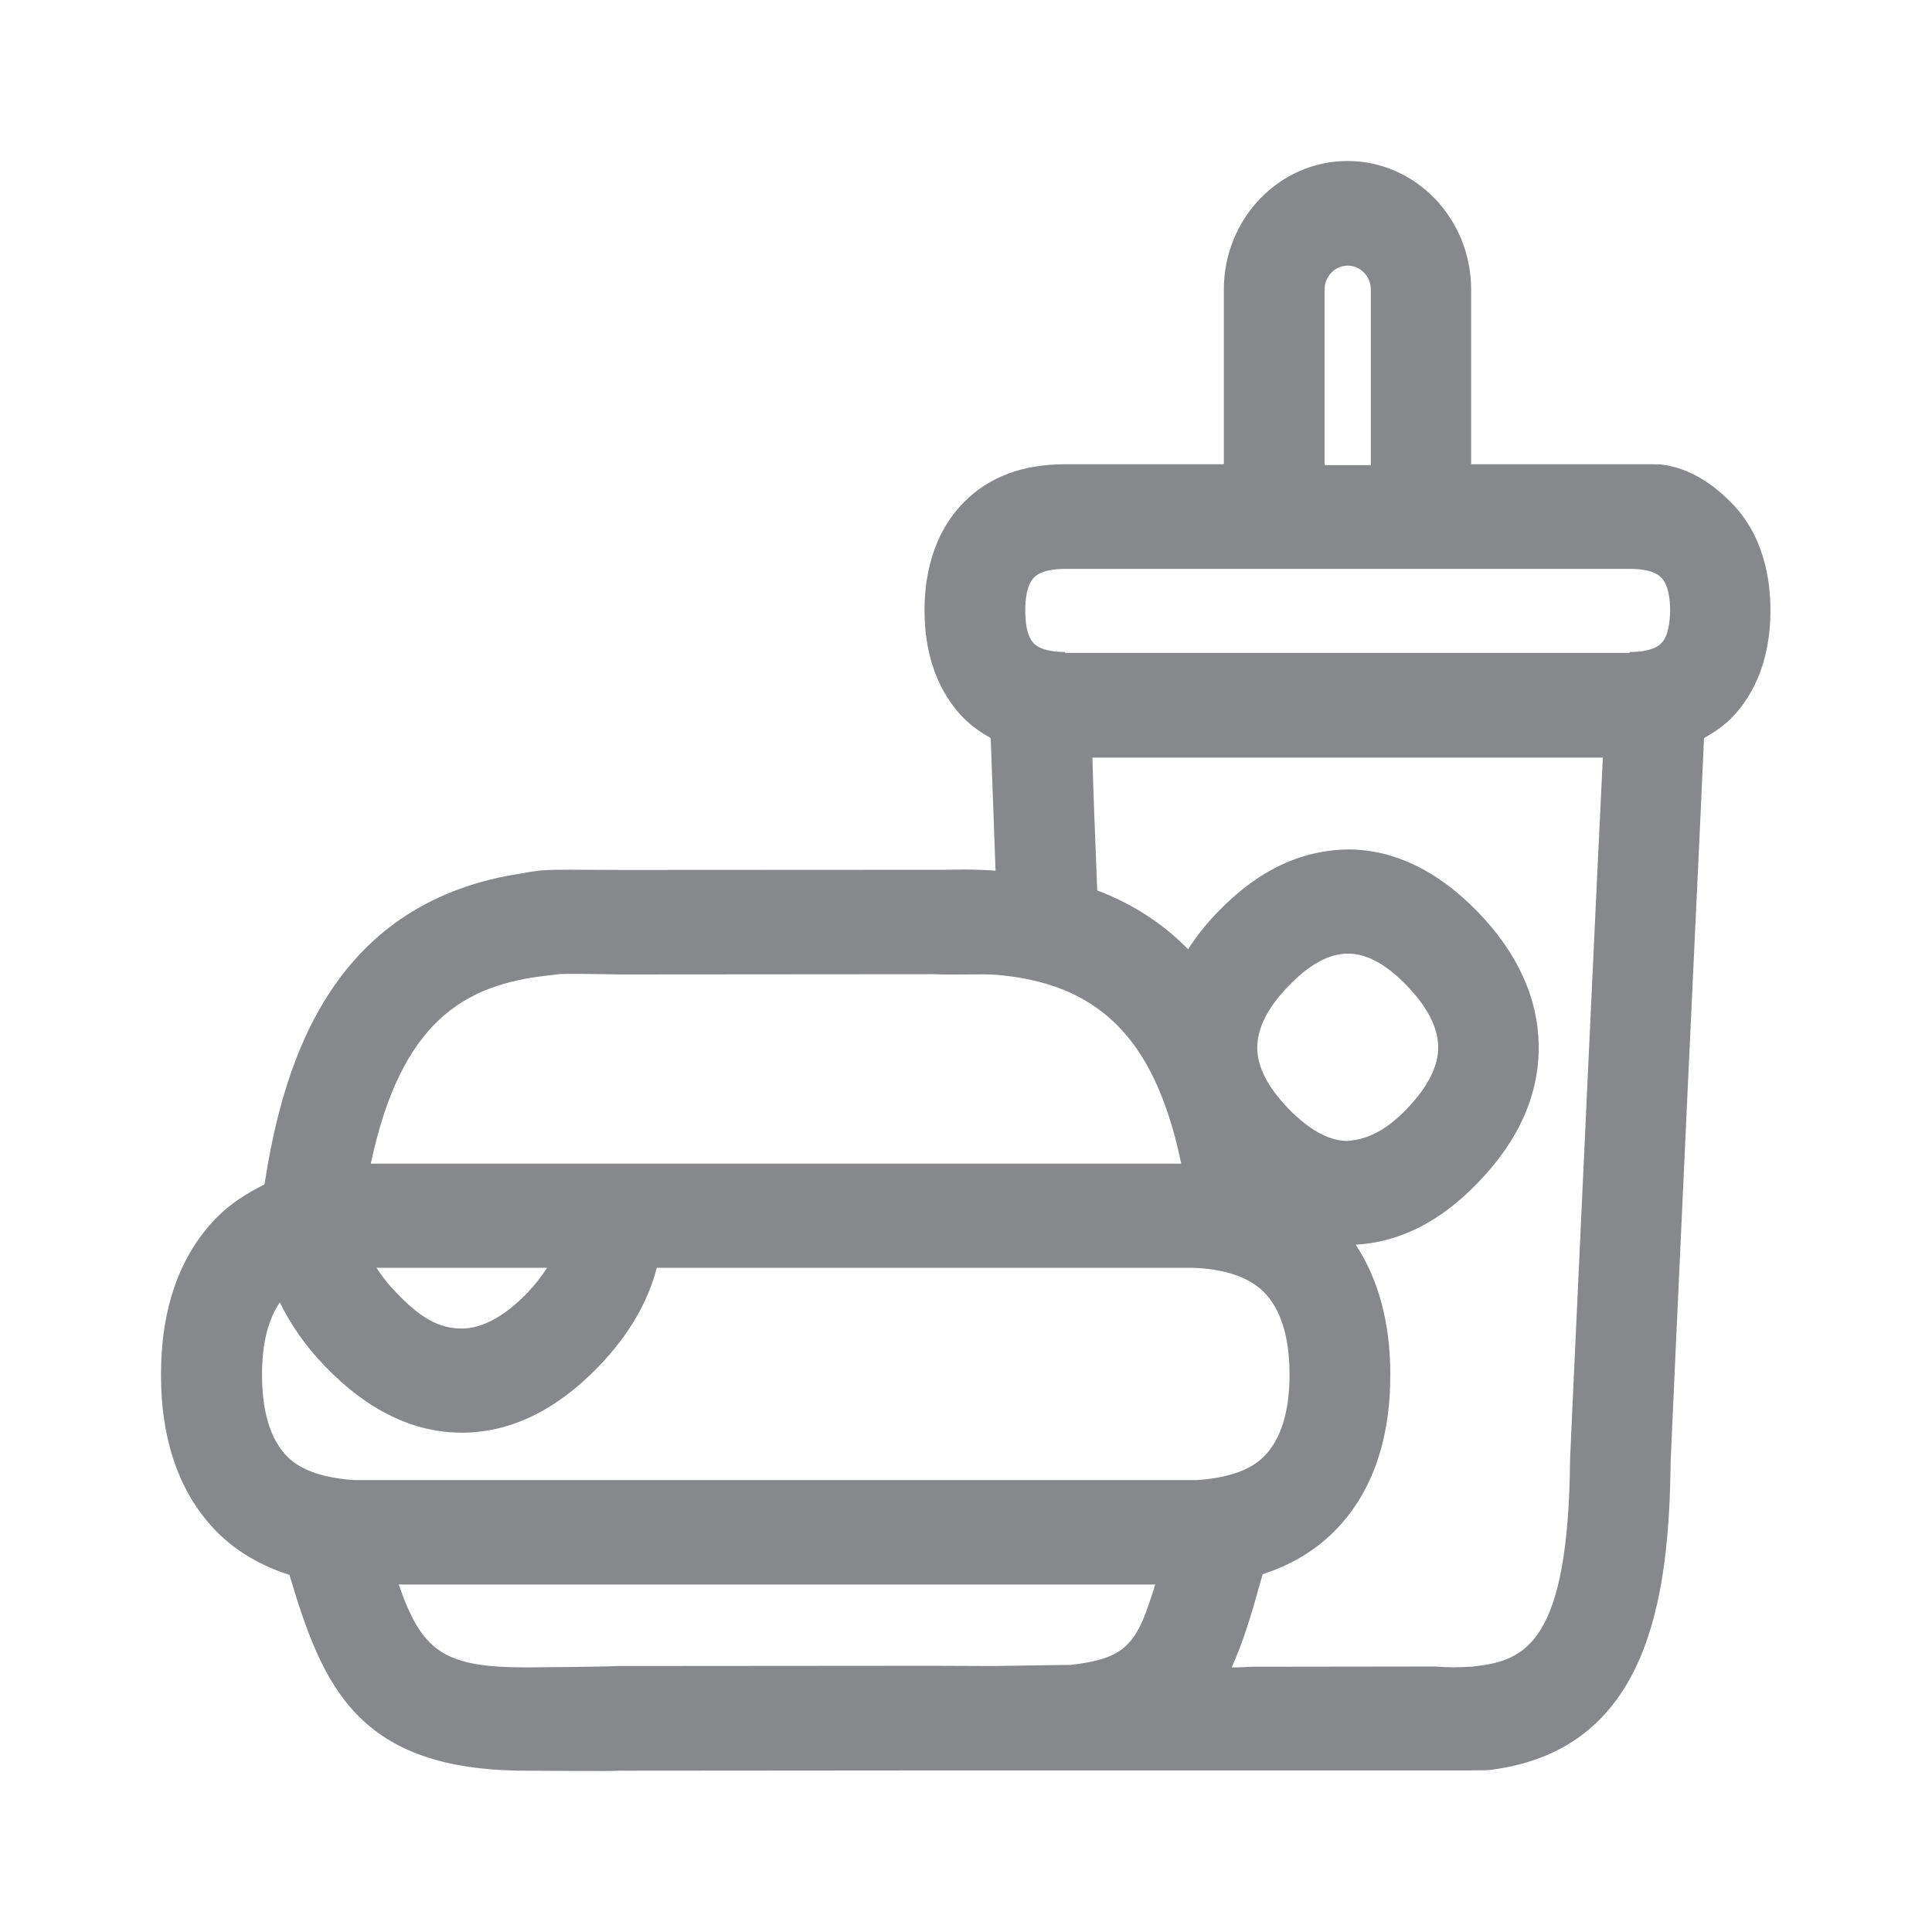 <svg width="24" height="24" viewBox="0 0 24 24" fill="none" xmlns="http://www.w3.org/2000/svg">
<path fill-rule="evenodd" clip-rule="evenodd" d="M20.636 7.991C20.548 8.082 20.375 8.099 20.244 8.099V8.111H13.231V8.099C13.103 8.099 12.933 8.082 12.844 7.994C12.753 7.903 12.736 7.721 12.736 7.582C12.736 7.445 12.756 7.26 12.847 7.172C12.935 7.084 13.106 7.067 13.234 7.067H20.247C20.378 7.067 20.548 7.084 20.636 7.175C20.727 7.263 20.747 7.448 20.747 7.584C20.744 7.721 20.727 7.903 20.636 7.991ZM19.72 13.447C19.504 18.096 19.504 18.105 19.504 18.13C19.484 20.392 18.955 20.631 18.321 20.699C18.304 20.702 18.289 20.705 18.272 20.705H18.247C18.122 20.713 18.025 20.716 17.82 20.702L15.53 20.705C15.467 20.71 15.405 20.713 15.336 20.713H15.3C15.447 20.392 15.553 20.03 15.658 19.649L15.686 19.555C16.028 19.444 16.321 19.274 16.566 19.032C17.035 18.565 17.271 17.908 17.271 17.075C17.271 16.429 17.123 15.891 16.841 15.462C17.379 15.433 17.891 15.18 18.36 14.691C18.873 14.162 19.126 13.581 19.114 12.975C19.103 12.392 18.85 11.837 18.358 11.328C17.866 10.822 17.331 10.56 16.77 10.552C16.173 10.554 15.63 10.805 15.12 11.337C14.978 11.485 14.859 11.635 14.759 11.792C14.44 11.467 14.065 11.226 13.63 11.061C13.604 10.398 13.581 9.82 13.57 9.411H19.911C19.868 10.276 19.794 11.863 19.72 13.447ZM15.618 13.024C15.615 12.782 15.743 12.52 16.005 12.25C16.264 11.98 16.511 11.846 16.745 11.846H16.756C16.981 11.849 17.226 11.982 17.476 12.244C17.732 12.509 17.86 12.762 17.866 12.998C17.871 13.24 17.738 13.502 17.476 13.775C17.217 14.045 16.981 14.159 16.73 14.173C16.503 14.17 16.261 14.034 16.005 13.772C15.752 13.51 15.621 13.257 15.618 13.024ZM13.891 18.386H4.395C4.037 18.36 3.75 18.275 3.57 18.096C3.36 17.885 3.255 17.541 3.255 17.075C3.255 16.688 3.331 16.392 3.476 16.179C3.61 16.452 3.792 16.719 4.037 16.972C4.566 17.521 5.138 17.797 5.735 17.797H5.772C6.361 17.786 6.922 17.51 7.439 16.972C7.812 16.585 8.048 16.176 8.159 15.749H14.793C15.194 15.758 15.504 15.857 15.698 16.048C15.911 16.261 16.019 16.608 16.019 17.075C16.019 17.541 15.911 17.885 15.698 18.096C15.519 18.275 15.231 18.36 14.873 18.386H13.891ZM14.19 20.141C14.025 20.511 13.817 20.622 13.3 20.682L13.063 20.685L12.335 20.696L11.579 20.693L7.664 20.696C7.527 20.705 6.674 20.713 6.54 20.713C5.516 20.713 5.243 20.52 4.953 19.683H14.352C14.292 19.868 14.244 20.019 14.19 20.141ZM6.796 15.749C6.731 15.851 6.654 15.951 6.555 16.056C6.276 16.346 6.003 16.497 5.752 16.503C5.448 16.511 5.209 16.358 4.922 16.056C4.819 15.954 4.745 15.851 4.677 15.749H6.796ZM6.941 12.102C7.015 12.093 7.38 12.099 7.701 12.105L11.616 12.102C11.729 12.108 11.849 12.105 11.974 12.105C12.13 12.105 12.273 12.099 12.415 12.113C12.933 12.162 13.348 12.307 13.681 12.563C14.167 12.935 14.483 13.541 14.674 14.455H4.606C4.979 12.699 5.758 12.233 6.799 12.119L6.941 12.102ZM16.454 3.599C16.454 3.434 16.582 3.3 16.742 3.3C16.901 3.3 17.029 3.434 17.029 3.599V5.778H16.454V3.599ZM18.284 21.991H18.395C18.457 21.991 18.503 21.991 18.568 21.979C20.463 21.706 20.736 19.888 20.753 18.156C20.756 18.053 20.861 15.786 20.966 13.507C21.092 10.836 21.146 9.678 21.168 9.169C21.288 9.101 21.402 9.024 21.501 8.927C21.726 8.702 21.993 8.287 21.993 7.582C21.993 6.879 21.726 6.461 21.501 6.239C21.276 6.011 20.989 5.815 20.648 5.772C20.616 5.767 20.554 5.767 20.52 5.767H18.275V3.596C18.275 2.717 17.587 2 16.739 2C15.894 2 15.203 2.714 15.203 3.596V5.767H13.231C12.708 5.767 12.284 5.923 11.974 6.239C11.752 6.461 11.485 6.879 11.485 7.582C11.485 8.287 11.752 8.7 11.977 8.927C12.076 9.024 12.187 9.101 12.307 9.169C12.318 9.459 12.335 9.957 12.367 10.816C12.236 10.807 12.113 10.802 11.974 10.802C11.82 10.802 11.681 10.807 11.57 10.805L7.741 10.807C7.451 10.807 7.104 10.802 6.896 10.805C6.853 10.805 6.762 10.81 6.722 10.813C6.668 10.819 6.577 10.83 6.512 10.845C4.159 11.183 3.528 13.129 3.286 14.713C3.07 14.822 2.868 14.947 2.7 15.117C2.236 15.584 2 16.244 2 17.078C2 17.911 2.239 18.571 2.7 19.035C2.944 19.279 3.249 19.453 3.596 19.564C4.008 20.952 4.444 21.996 6.535 21.996C6.683 21.996 7.61 22.005 7.704 21.996L11.533 21.993H18.284V21.991Z" fill="#86888C"/>
</svg>
